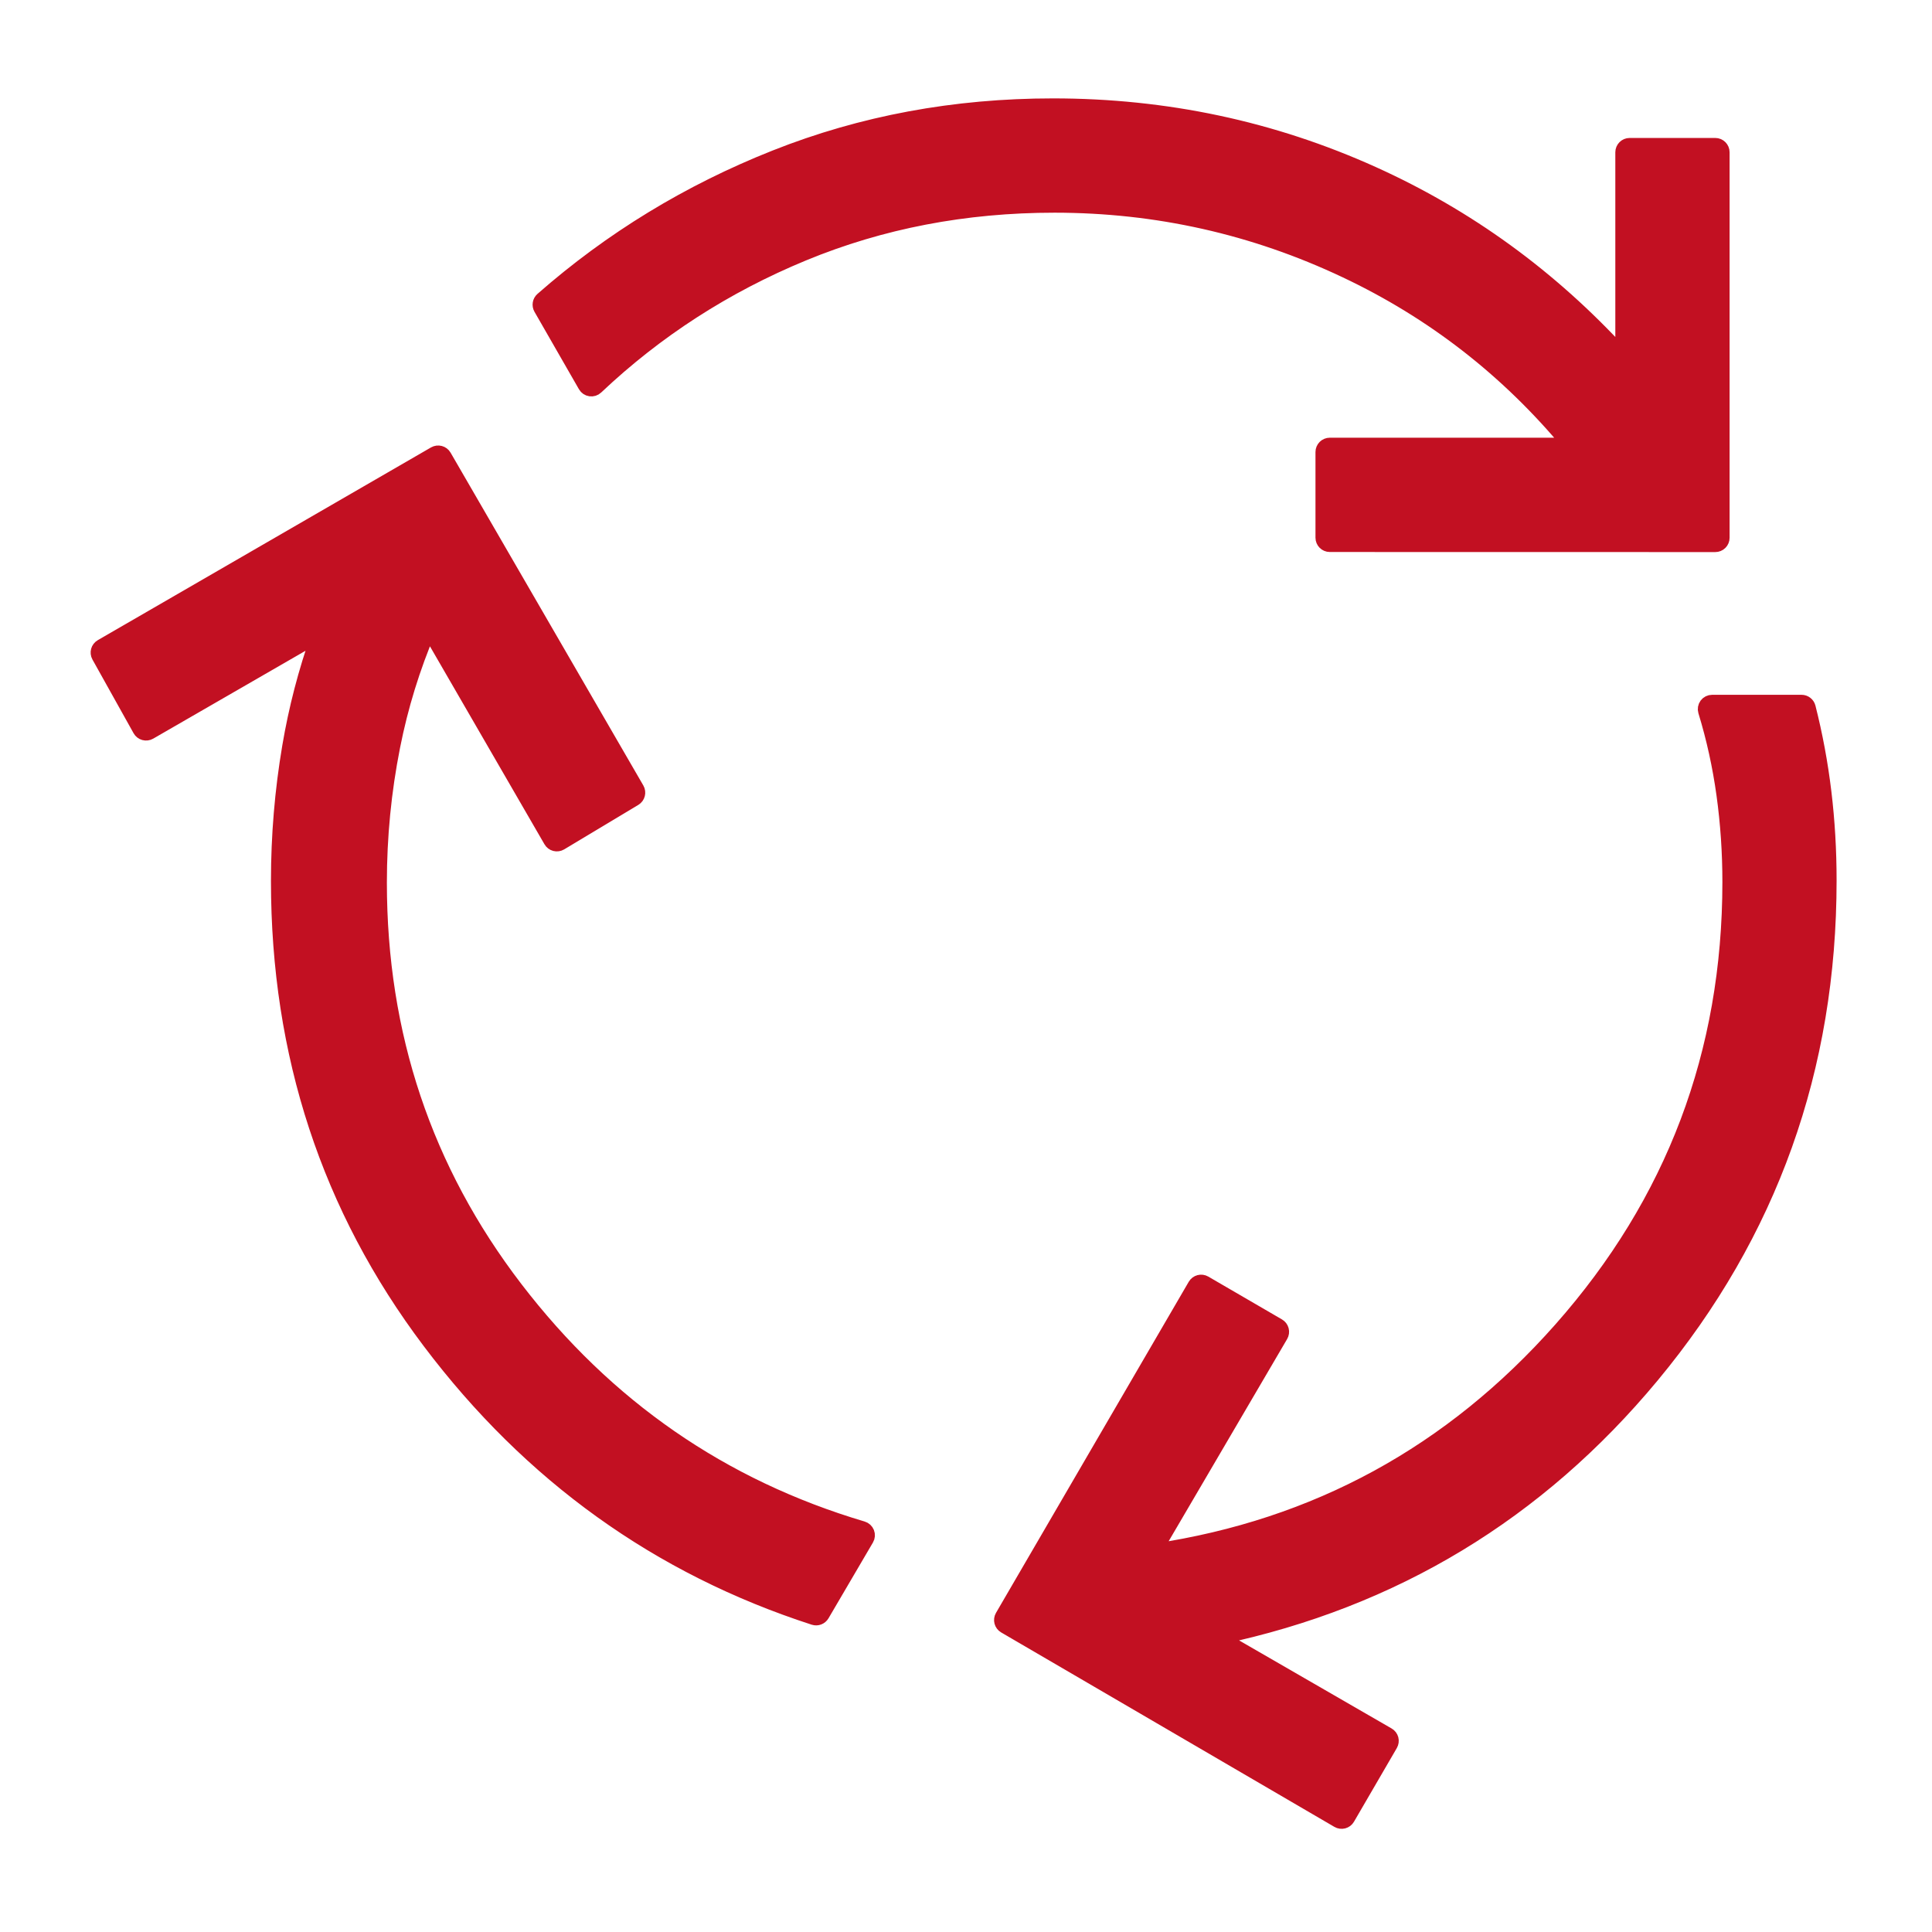 <svg width="81" height="81" viewBox="0 0 81 81" fill="none" xmlns="http://www.w3.org/2000/svg">
<path d="M34.125 67.831C34.259 67.874 34.405 67.818 34.476 67.697L36.34 64.518C36.387 64.439 36.394 64.342 36.36 64.256C36.326 64.171 36.255 64.105 36.167 64.079C30.269 62.328 25.422 58.975 21.619 54.013C17.82 49.055 15.92 43.388 15.92 37.002C15.92 35.073 16.106 33.17 16.478 31.293C16.811 29.612 17.312 27.988 17.98 26.419L23.086 35.245C23.126 35.315 23.193 35.366 23.27 35.386C23.348 35.406 23.431 35.394 23.5 35.353L26.607 33.489C26.747 33.404 26.794 33.223 26.712 33.081L18.631 19.128C18.548 18.984 18.364 18.936 18.221 19.018L4.25 27.099C4.108 27.181 4.058 27.362 4.138 27.505L5.862 30.594C5.901 30.664 5.967 30.716 6.044 30.737C6.122 30.758 6.204 30.748 6.274 30.708L13.347 26.627C12.805 28.155 12.4 29.714 12.131 31.303C11.817 33.161 11.66 35.038 11.66 36.934C11.66 44.204 13.775 50.649 18.006 56.258C22.232 61.861 27.607 65.721 34.125 67.831ZM55.452 22.543C55.452 22.709 55.586 22.843 55.752 22.843L71.914 22.846C71.994 22.846 72.07 22.815 72.126 22.759C72.183 22.702 72.214 22.626 72.214 22.546V6.384C72.214 6.219 72.08 6.084 71.914 6.084H68.323C68.157 6.084 68.023 6.219 68.023 6.384V14.887C65.02 11.607 61.53 9.069 57.553 7.275C53.342 5.375 48.873 4.425 44.148 4.425C40.023 4.425 36.139 5.146 32.501 6.59C28.871 8.03 25.614 10.016 22.731 12.548C22.624 12.643 22.598 12.799 22.669 12.923L24.533 16.17C24.578 16.25 24.658 16.304 24.749 16.317C24.84 16.331 24.932 16.302 24.999 16.238C27.52 13.855 30.412 11.99 33.678 10.641L33.678 10.641C36.944 9.292 40.455 8.617 44.216 8.617C48.496 8.619 52.56 9.53 56.41 11.35C60.072 13.08 63.204 15.513 65.807 18.651H55.752C55.587 18.651 55.452 18.786 55.452 18.951V22.543ZM56.097 76.334C56.165 76.374 56.247 76.385 56.324 76.365C56.401 76.345 56.467 76.295 56.507 76.226L58.303 73.137C58.343 73.068 58.354 72.986 58.334 72.909C58.313 72.832 58.263 72.766 58.194 72.727L51.132 68.649C58.434 67.104 64.483 63.447 69.268 57.684L69.268 57.684C74.222 51.715 76.7 44.787 76.7 36.913C76.7 35.644 76.627 34.409 76.482 33.206C76.337 32.001 76.117 30.818 75.822 29.656C75.788 29.523 75.668 29.43 75.531 29.43H71.781C71.686 29.43 71.597 29.475 71.54 29.551C71.484 29.628 71.467 29.726 71.494 29.817C71.842 30.953 72.098 32.12 72.263 33.315C72.429 34.515 72.512 35.737 72.512 36.981C72.51 44.151 70.151 50.395 65.433 55.728C60.851 60.906 55.182 63.999 48.416 65.014L53.705 55.988C53.745 55.919 53.757 55.837 53.736 55.76C53.716 55.683 53.666 55.617 53.597 55.577L50.508 53.781C50.365 53.698 50.182 53.747 50.098 53.89L42.017 67.771C41.934 67.914 41.982 68.098 42.125 68.181L56.097 76.334Z" fill="#C21022" stroke="#C21022" stroke-width="0.6" stroke-linejoin="round"/>
</svg>
